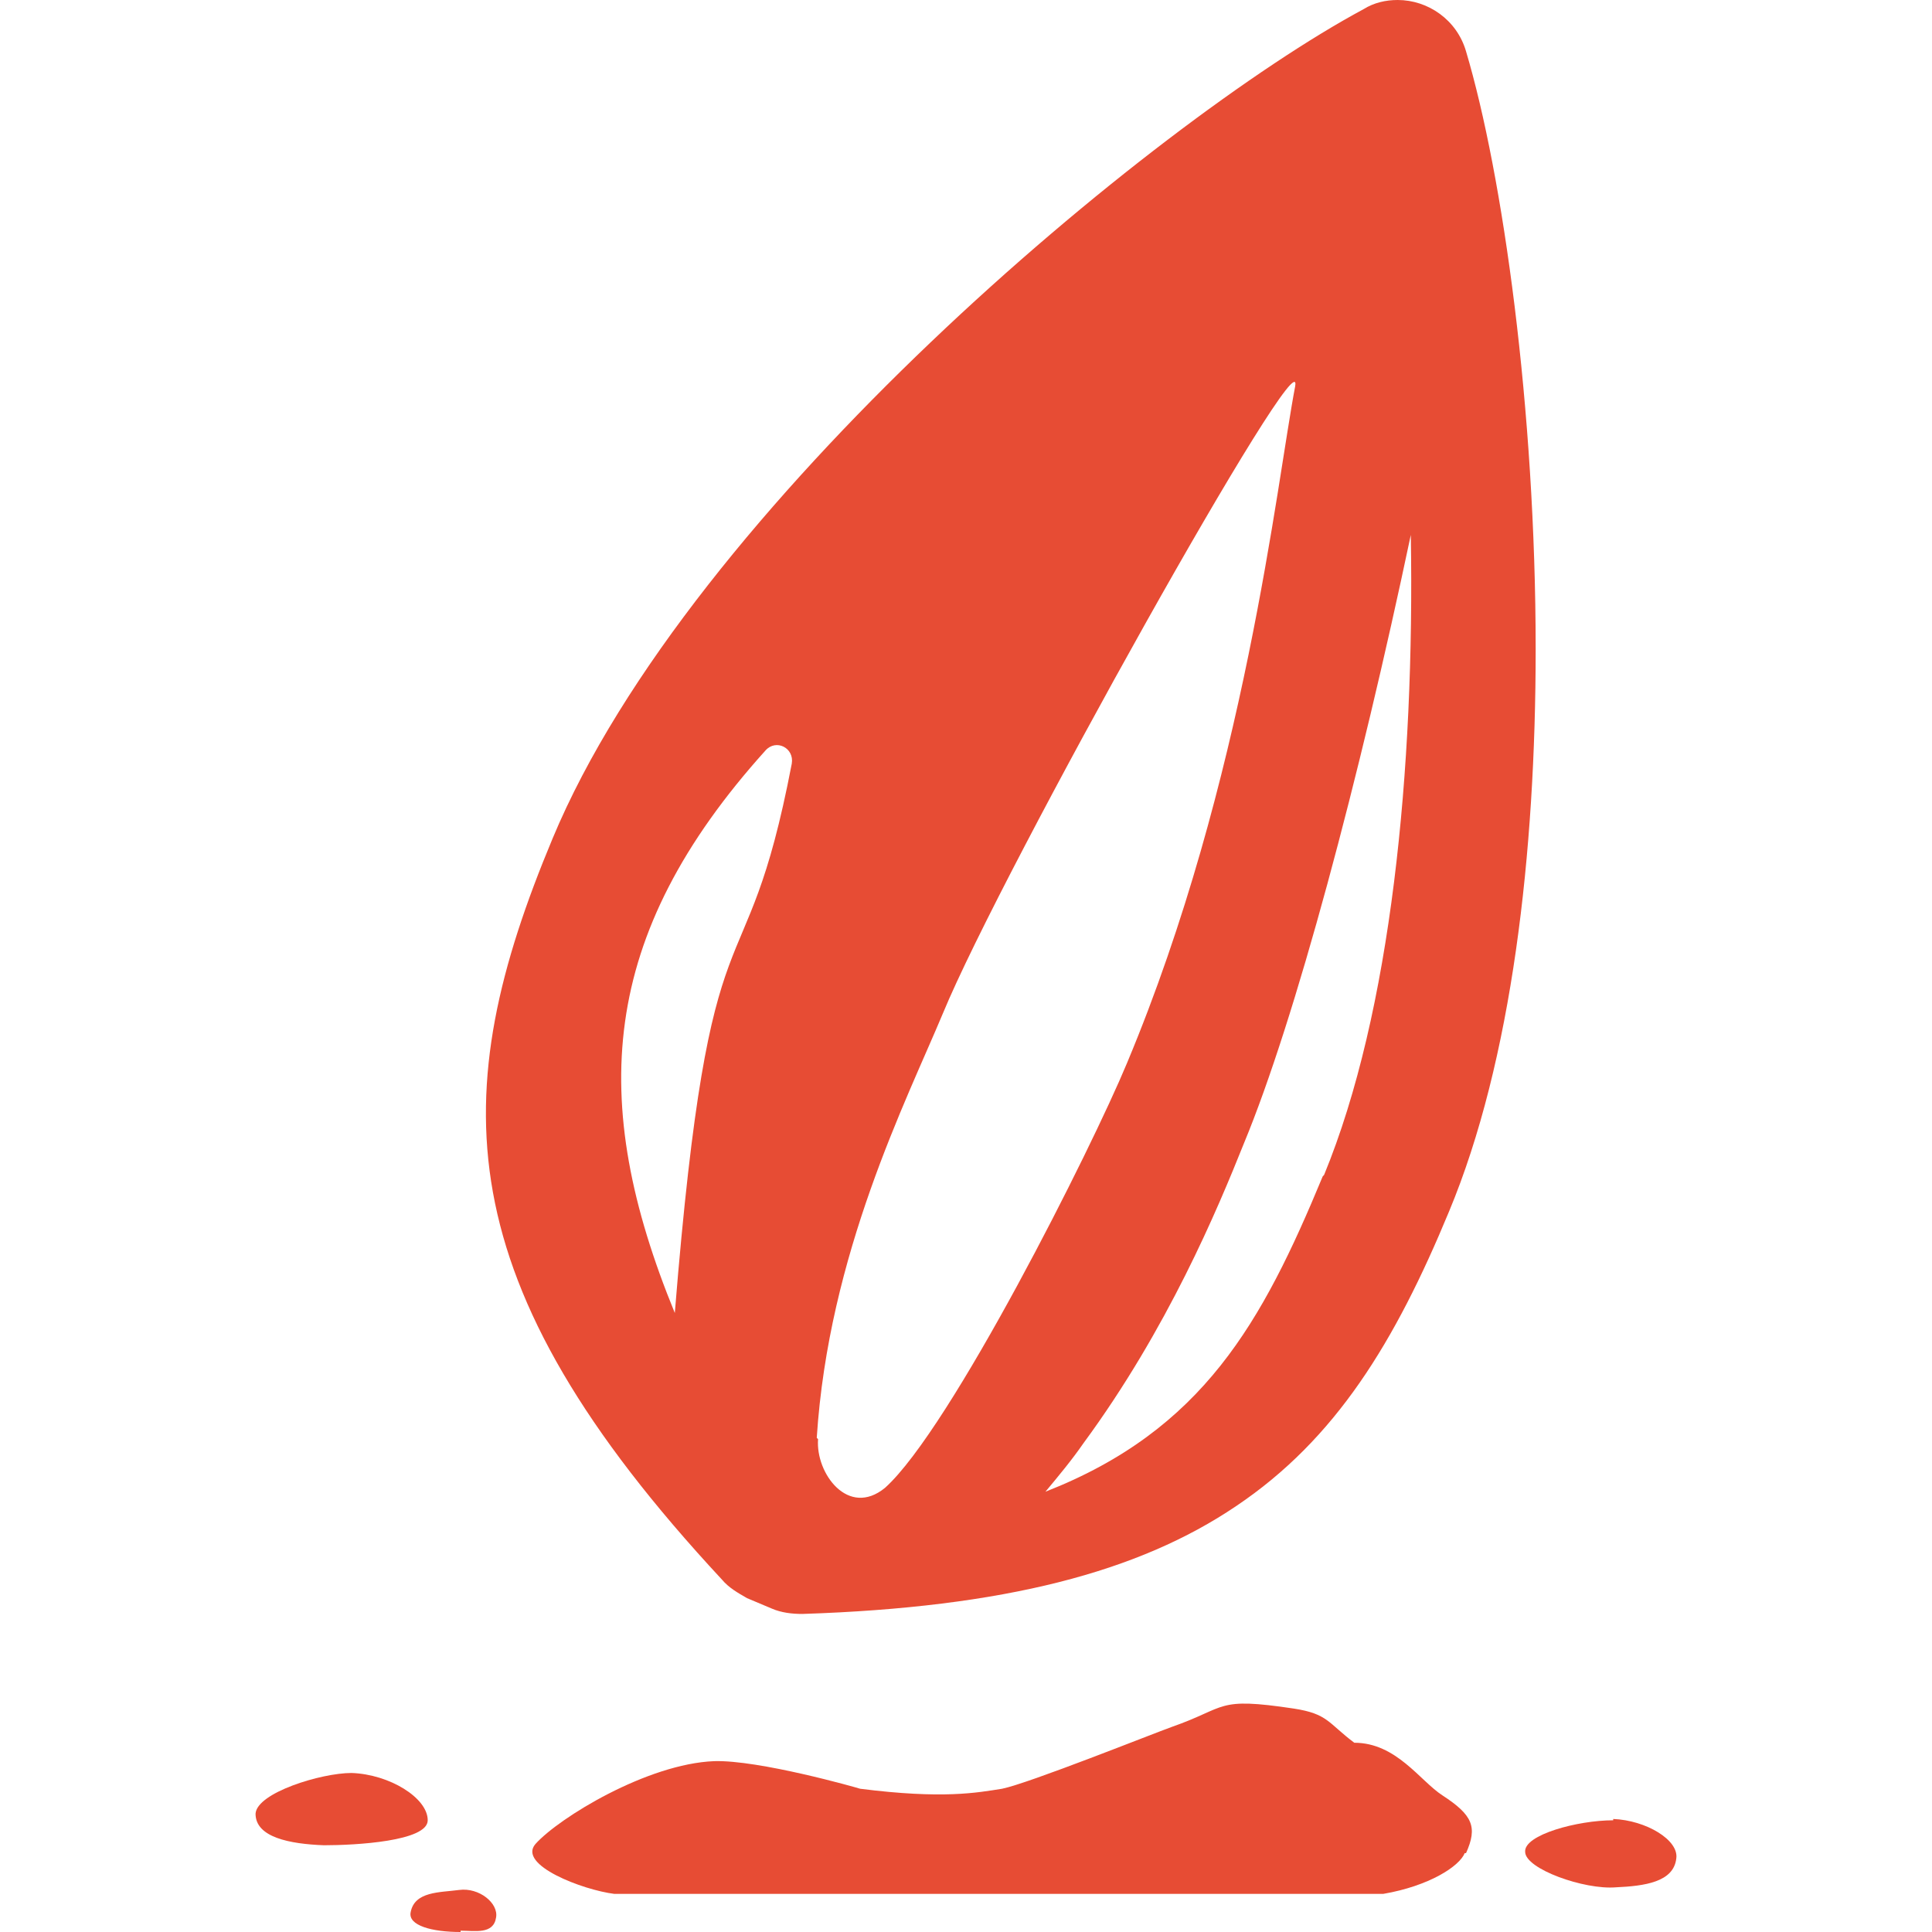 <?xml version="1.0" encoding="UTF-8" standalone="no"?>
<!DOCTYPE svg PUBLIC "-//W3C//DTD SVG 1.1//EN" "http://www.w3.org/Graphics/SVG/1.1/DTD/svg11.dtd">
<svg width="100%" height="100%" viewBox="0 0 256 256" version="1.1" xmlns="http://www.w3.org/2000/svg" xmlns:xlink="http://www.w3.org/1999/xlink" xml:space="preserve" xmlns:serif="http://www.serif.com/" style="fill-rule:evenodd;clip-rule:evenodd;stroke-linejoin:round;stroke-miterlimit:2;">
    <g transform="matrix(1,0,0,1,33.212,0)">
        <g transform="matrix(17.415,0,0,17.415,-10.67,0)">
            <path d="M9.85,14.1C9.81,14.2 9.58,14.35 9.23,14.41L3.38,14.41C3.14,14.38 2.64,14.19 2.78,14.03C2.96,13.83 3.63,13.42 4.14,13.4C4.48,13.39 5.22,13.6 5.25,13.61C5.88,13.69 6.14,13.64 6.33,13.61C6.53,13.57 7.48,13.19 7.62,13.14C8.05,12.99 7.95,12.91 8.55,13C8.81,13.04 8.81,13.11 9.01,13.26C9.33,13.26 9.51,13.55 9.68,13.66C9.91,13.81 9.95,13.9 9.86,14.1L9.85,14.1Z" style="fill:#e74c34;fill-rule:nonzero;"/>
        </g>
        <g transform="matrix(17.415,0,0,17.415,-10.67,0)">
            <path d="M0.65,13.8C0.65,13.98 0.91,14.03 1.17,14.04C1.41,14.04 1.96,14.01 1.96,13.85C1.96,13.68 1.67,13.5 1.38,13.49C1.15,13.49 0.66,13.64 0.65,13.8Z" style="fill:#e74c34;fill-rule:nonzero;"/>
        </g>
        <g transform="matrix(17.415,0,0,17.415,-10.67,0)">
            <path d="M10.98,13.85C10.71,13.85 10.3,13.96 10.31,14.09C10.31,14.22 10.76,14.38 11,14.36C11.22,14.35 11.44,14.32 11.46,14.14C11.48,14 11.23,13.85 10.98,13.84L10.98,13.85Z" style="fill:#e74c34;fill-rule:nonzero;"/>
        </g>
        <g transform="matrix(17.415,0,0,17.415,-10.67,0)">
            <path d="M2.21,14.69C2.32,14.69 2.46,14.72 2.48,14.59C2.5,14.48 2.35,14.36 2.2,14.38C2.05,14.4 1.86,14.39 1.83,14.55C1.81,14.65 1.99,14.7 2.21,14.7L2.21,14.69Z" style="fill:#e74c34;fill-rule:nonzero;"/>
        </g>
        <g transform="matrix(17.415,0,0,17.415,-10.67,0)">
            <path d="M9.86,0.39C9.79,0.15 9.57,0 9.34,0C9.25,0 9.16,0.02 9.08,0.07C7.48,0.93 3.96,3.86 2.91,6.38C2.1,8.32 2.08,9.74 4.2,12.02C4.25,12.08 4.32,12.12 4.39,12.16L4.58,12.24C4.65,12.27 4.73,12.28 4.81,12.28C6.35,12.23 7.37,11.96 8.11,11.46C8.87,10.95 9.32,10.21 9.73,9.22C10.21,8.07 10.39,6.49 10.39,4.94C10.39,3.11 10.14,1.33 9.86,0.39ZM4.73,5.81C4.37,7.69 4.11,6.64 3.84,9.99C3.18,8.38 3.26,7.12 4.53,5.71C4.61,5.62 4.75,5.69 4.73,5.81ZM4.92,10.94C5.01,9.54 5.6,8.38 5.88,7.71C6.33,6.62 8.64,2.49 8.56,2.94C8.42,3.67 8.18,5.94 7.28,8.09C7.01,8.74 5.94,10.87 5.44,11.32C5.16,11.55 4.91,11.21 4.93,10.95L4.92,10.94ZM8.77,8.95C8.31,10.06 7.86,10.88 6.66,11.35C6.76,11.23 6.86,11.11 6.95,10.98C7.59,10.11 7.97,9.2 8.17,8.7C8.56,7.76 9.05,5.92 9.44,4.07C9.47,5.86 9.29,7.7 8.78,8.94L8.77,8.95Z" style="fill:#e74c34;fill-rule:nonzero;"/>
        </g>
    </g>
</svg>
